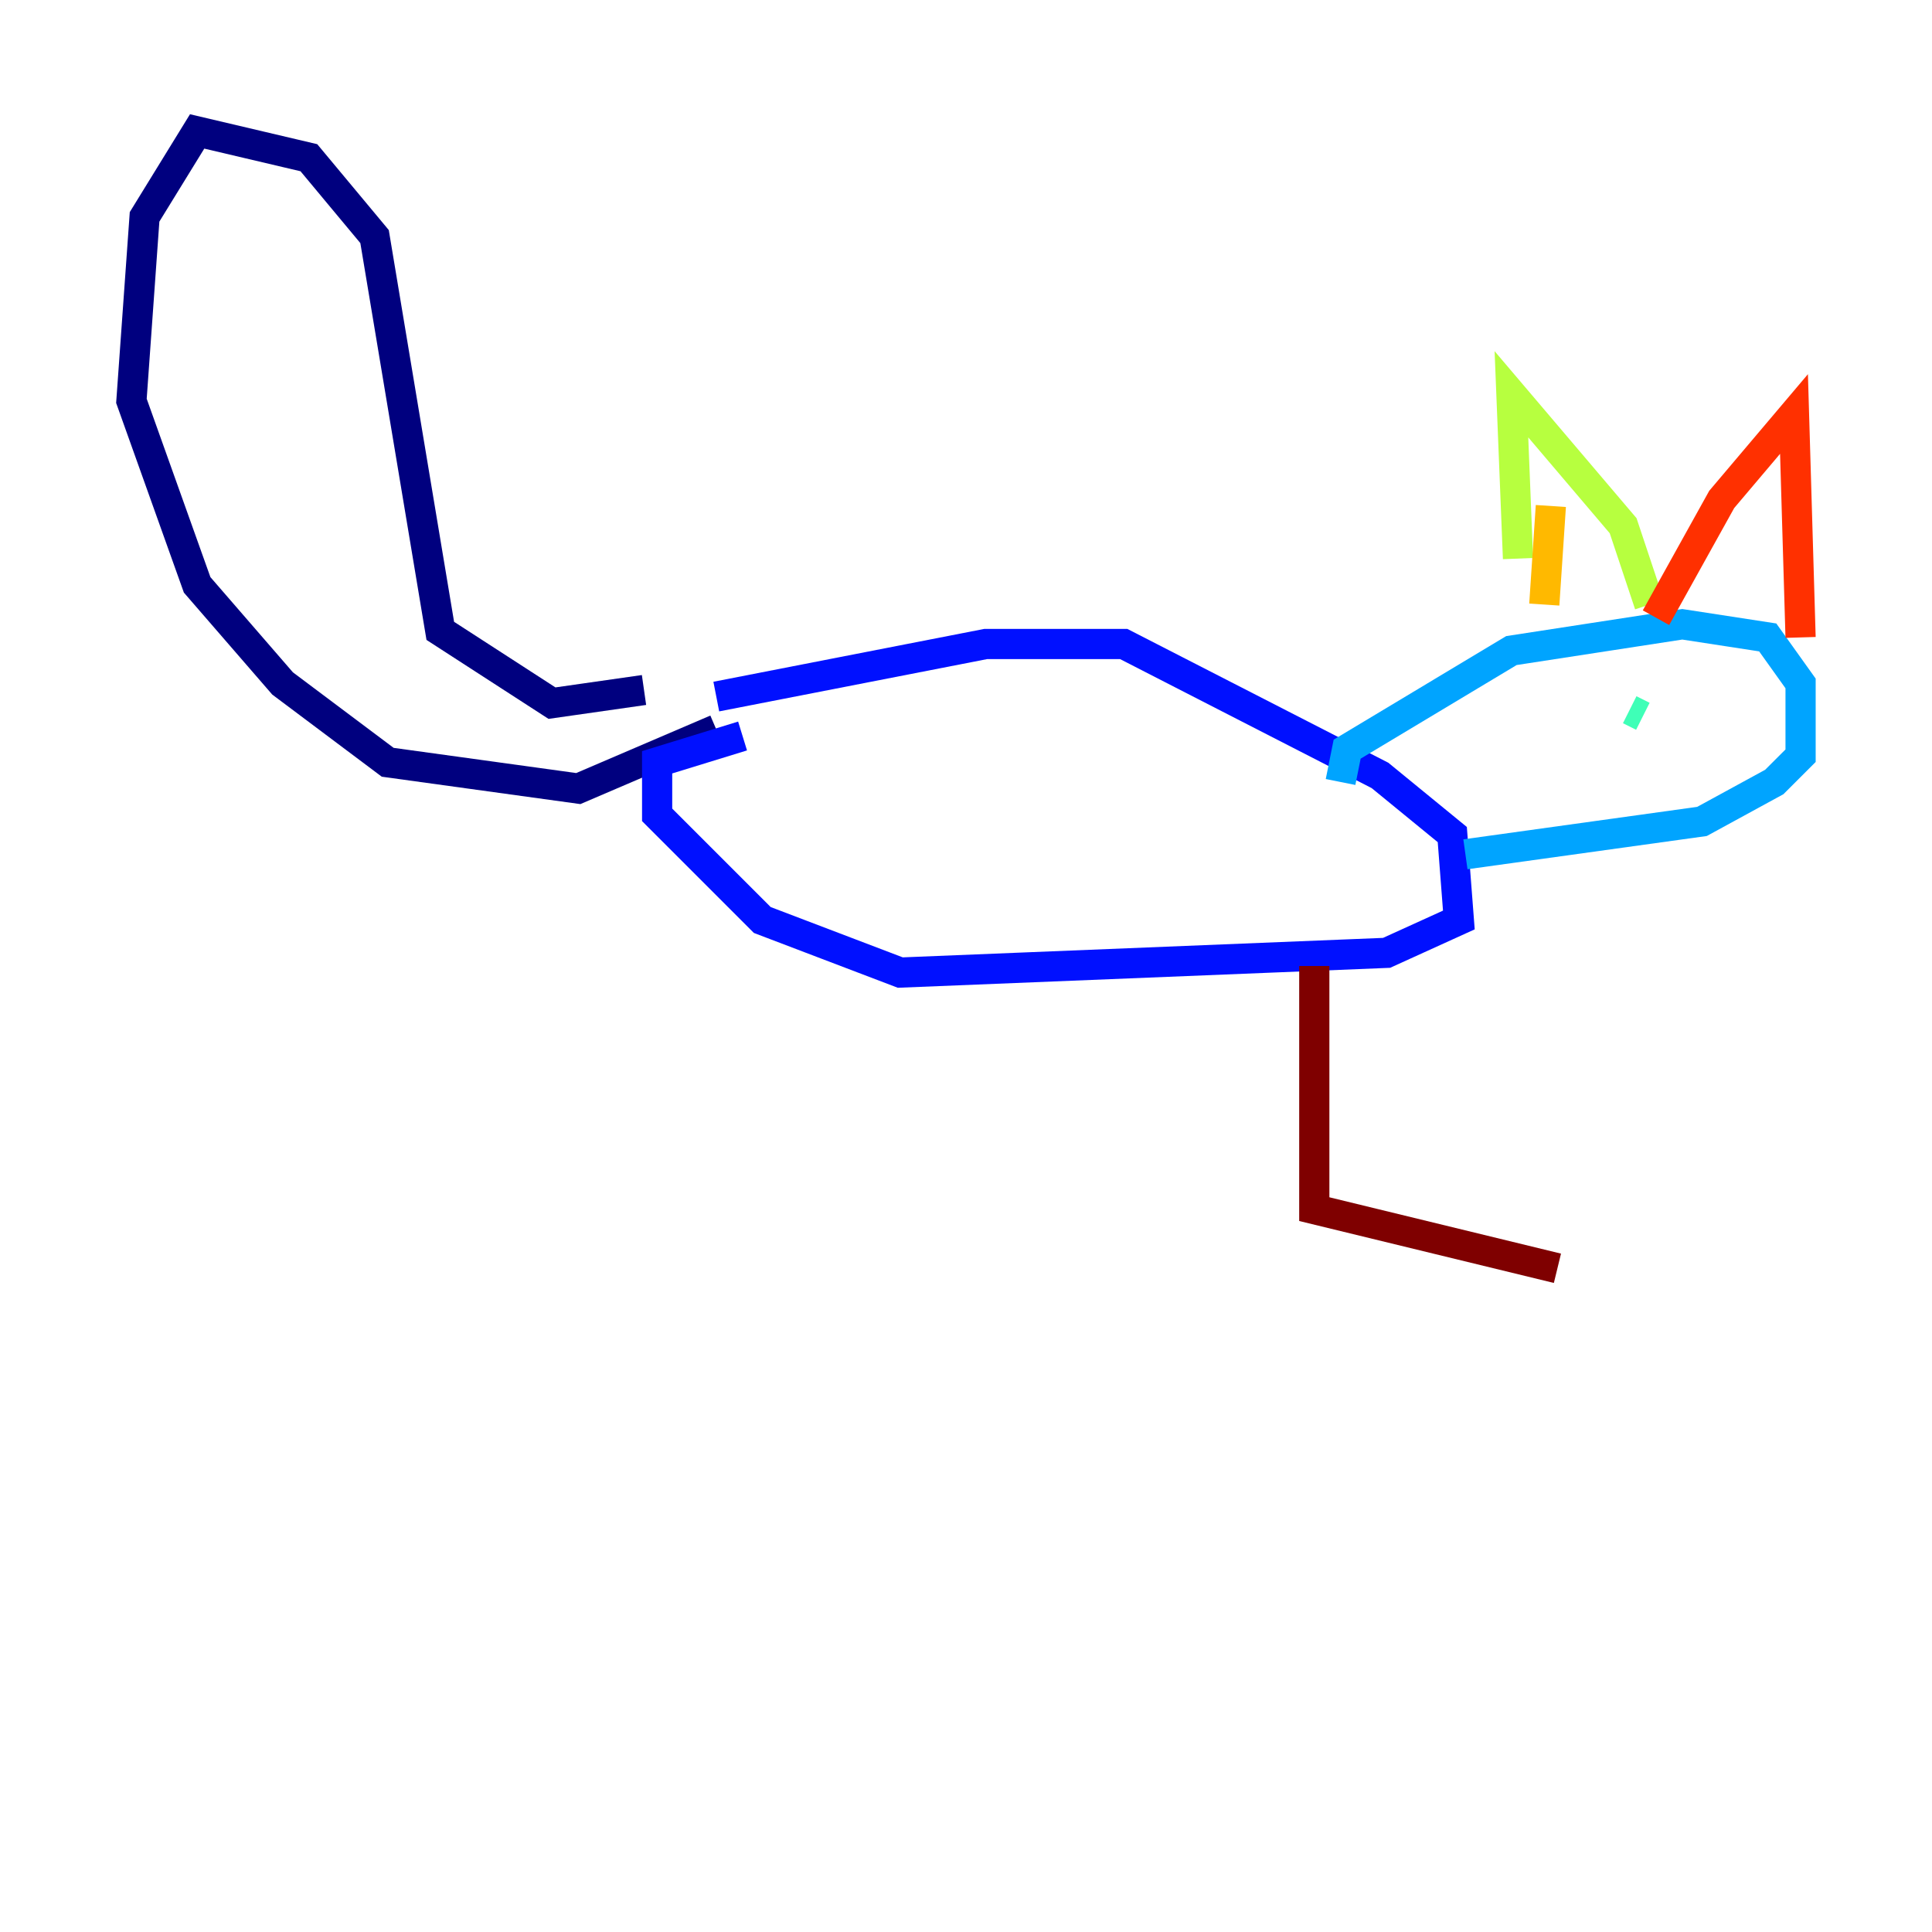 <?xml version="1.0" encoding="utf-8" ?>
<svg baseProfile="tiny" height="128" version="1.2" viewBox="0,0,128,128" width="128" xmlns="http://www.w3.org/2000/svg" xmlns:ev="http://www.w3.org/2001/xml-events" xmlns:xlink="http://www.w3.org/1999/xlink"><defs /><polyline fill="none" points="42.667,45.714 36.571,46.585 29.17,41.796 24.816,15.674 20.463,10.449 13.061,8.707 9.578,14.367 8.707,26.558 13.061,38.748 18.721,45.279 25.687,50.503 38.313,52.245 47.456,48.327" stroke="#00007f" stroke-width="2" /><polyline fill="none" points="47.456,46.15 65.306,42.667 74.449,42.667 91.429,51.374 96.218,55.292 96.653,60.952 91.864,63.129 59.646,64.435 50.503,60.952 43.537,53.986 43.537,50.503 49.197,48.762" stroke="#0010ff" stroke-width="2" /><polyline fill="none" points="88.816,51.809 89.252,49.633 100.136,43.102 111.456,41.361 117.116,42.231 119.293,45.279 119.293,50.068 117.551,51.809 112.762,54.422 97.088,56.599" stroke="#00a4ff" stroke-width="2" /><polyline fill="none" points="108.844,47.456 107.973,47.02" stroke="#3fffb7" stroke-width="2" /><polyline fill="none" points="100.571,37.007 100.136,26.122 107.537,34.83 109.279,40.054" stroke="#b7ff3f" stroke-width="2" /><polyline fill="none" points="102.748,33.524 102.313,40.054" stroke="#ffb900" stroke-width="2" /><polyline fill="none" points="109.714,40.925 114.068,33.088 118.857,27.429 119.293,42.231" stroke="#ff3000" stroke-width="2" /><polyline fill="none" points="87.075,64.0 87.075,80.109 103.184,84.027" stroke="#7f0000" stroke-width="2" /></svg>